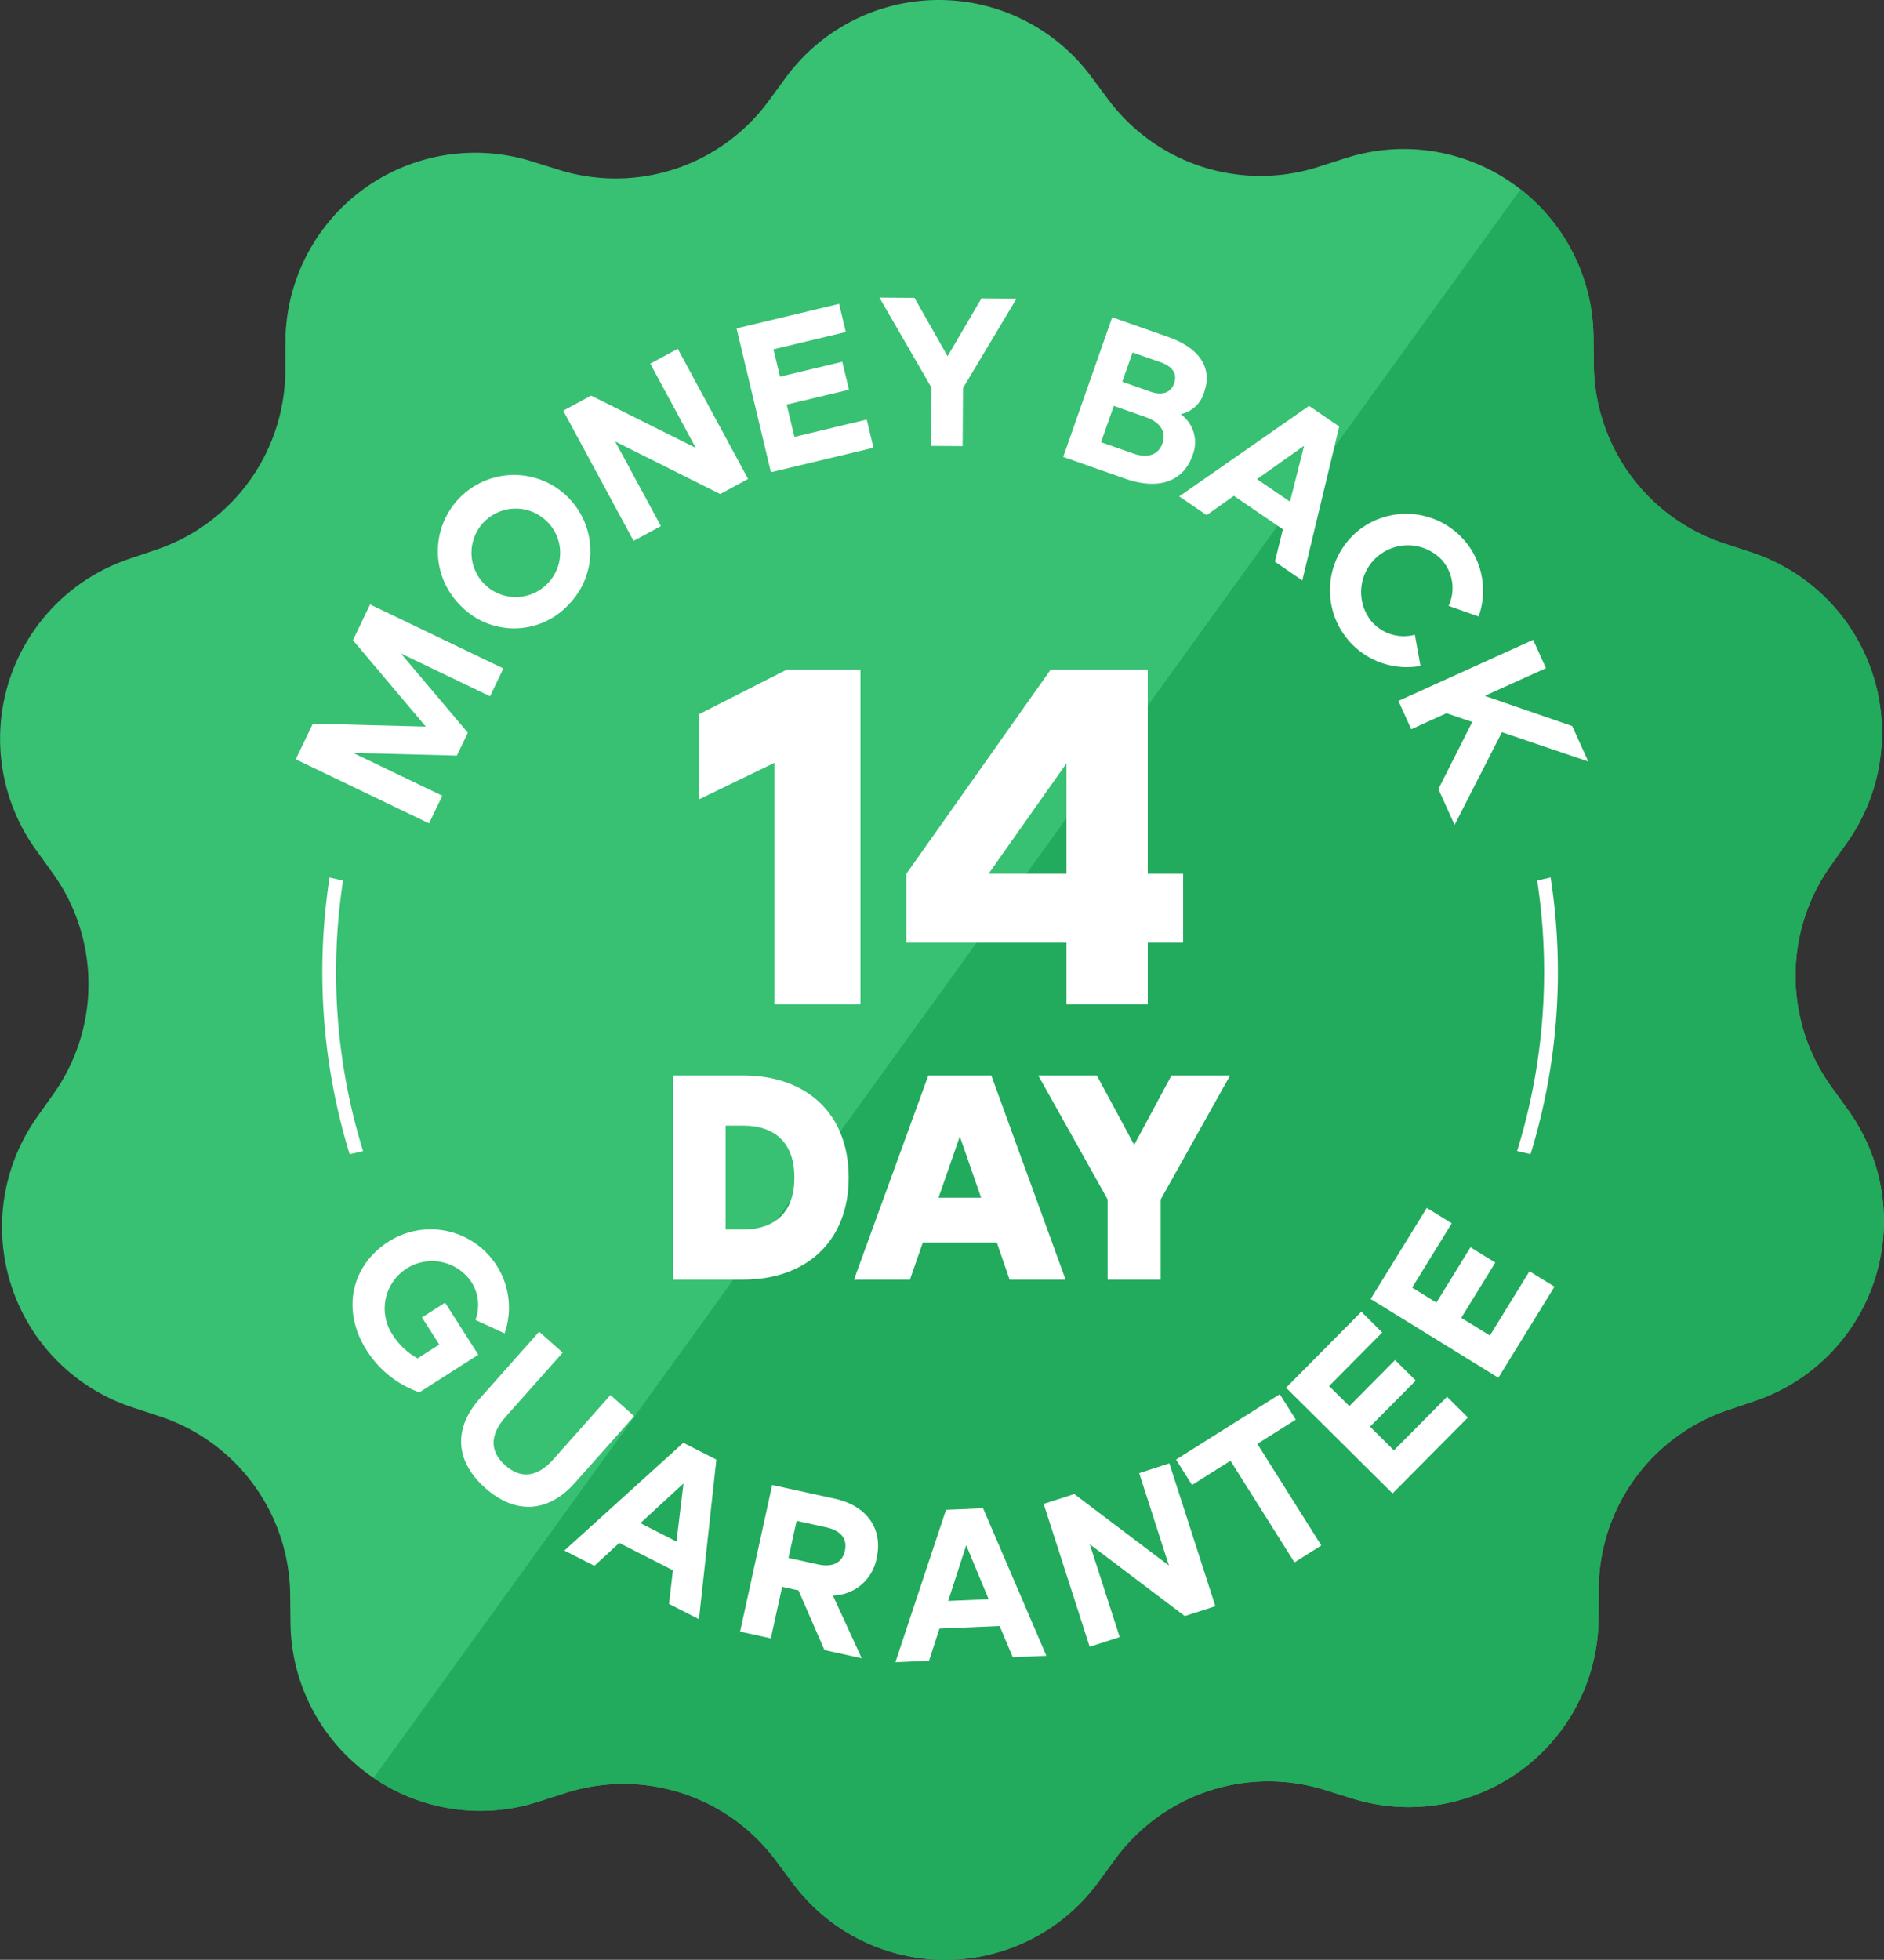 <svg xmlns="http://www.w3.org/2000/svg" width="183.605" height="190.931" viewBox="0 0 183.605 190.931">
  <rect x="0" y="0" width="183.605" height="190.931" fill="#333333" stroke="none"/>
  <g id="_14-day-icon" data-name="14-day-icon" transform="translate(-654.721 -67.161)">
    <g id="Group_76" data-name="Group 76" transform="translate(654.721 67.161)">
      <path id="Path_140" data-name="Path 140" d="M786.5,242.373l-2.666-.832A18.5,18.5,0,0,0,763.4,248.27l-1.65,2.254a18.5,18.5,0,0,1-29.761.118l-1.669-2.24a18.5,18.5,0,0,0-20.485-6.566l-2.659.853a18.5,18.5,0,0,1-24.147-17.4L683,222.5a18.5,18.5,0,0,0-12.714-17.353l-2.653-.873a18.5,18.5,0,0,1-9.309-28.267l1.615-2.279a18.5,18.5,0,0,0-.086-21.512l-1.633-2.266a18.5,18.5,0,0,1,9.084-28.34l2.646-.894a18.5,18.5,0,0,0,12.575-17.454l.011-2.793a18.5,18.5,0,0,1,24.007-17.589l2.666.832a18.5,18.5,0,0,0,20.432-6.729l1.65-2.253a18.5,18.5,0,0,1,29.761-.119l1.668,2.24a18.5,18.5,0,0,0,20.486,6.566l2.659-.853a18.5,18.5,0,0,1,24.147,17.4l.033,2.793a18.5,18.5,0,0,0,12.713,17.353l2.653.873a18.5,18.5,0,0,1,9.309,28.267l-1.615,2.279a18.5,18.5,0,0,0,.086,21.511l1.633,2.266a18.5,18.5,0,0,1-9.084,28.341l-2.646.894a18.5,18.5,0,0,0-12.575,17.454l-.011,2.793A18.5,18.5,0,0,1,786.5,242.373Z" transform="translate(-654.721 -67.161)" fill="#38c073"/>
      <path id="Path_141" data-name="Path 141" d="M876.582,196.459l-1.633-2.266a18.5,18.5,0,0,1-.086-21.511l1.615-2.279a18.5,18.5,0,0,0-9.309-28.268l-2.653-.873A18.5,18.5,0,0,1,851.8,123.909l-.033-2.793a18.367,18.367,0,0,0-7.107-14.35L732.892,261.523a18.368,18.368,0,0,0,16.045,2.323l2.659-.853a18.5,18.5,0,0,1,20.485,6.566l1.669,2.24a18.5,18.5,0,0,0,29.761-.118l1.65-2.254a18.5,18.5,0,0,1,20.432-6.729l2.666.832a18.5,18.5,0,0,0,24.007-17.589l.011-2.793a18.5,18.5,0,0,1,12.575-17.454l2.646-.894A18.5,18.5,0,0,0,876.582,196.459Z" transform="translate(-696.478 -88.317)" fill="#22aa5d"/>
    </g>
    <g id="Group_82" data-name="Group 82" transform="translate(683.541 96.155)">
      <g id="Group_80" data-name="Group 80" transform="translate(0)">
        <g id="Group_77" data-name="Group 77">
          <path id="Path_142" data-name="Path 142" d="M723.836,193.572l12.991,6.238-1.3,2.71-8.686-4.171,6.523,7.723-1.07,2.227-10.106-.262,8.686,4.171-1.292,2.691-12.991-6.239,1.666-3.471,11.009.285-7.1-8.414Z" transform="translate(-716.59 -163.68)" fill="#fff"/>
          <path id="Path_143" data-name="Path 143" d="M748.389,179.073a7.433,7.433,0,1,1,10.526-.052A7.245,7.245,0,0,1,748.389,179.073Zm8.246-8.352a4.31,4.31,0,1,0,.215,6.259A4.265,4.265,0,0,0,756.635,170.721Z" transform="translate(-732.344 -149.088)" fill="#fff"/>
          <path id="Path_144" data-name="Path 144" d="M783.716,140.1l6.854,12.683-2.718,1.469-10.235-5.119,4.456,8.243-2.664,1.44-6.855-12.683,2.718-1.469,10.2,5.093-4.436-8.206Z" transform="translate(-746.485 -135.116)" fill="#fff"/>
          <path id="Path_145" data-name="Path 145" d="M812.413,135.138l.637,2.663,6.068-1.45.651,2.723-6.068,1.45.752,3.145,7.049-1.686.656,2.744-9.993,2.389L808.814,133.1l9.992-2.389.656,2.743Z" transform="translate(-765.854 -130.101)" fill="#fff"/>
          <path id="Path_146" data-name="Path 146" d="M852.065,129.5l-5.213,8.71-.043,5.662-3.068-.023.043-5.662L838.7,129.4l3.418.026,3.23,5.686,3.3-5.636Z" transform="translate(-781.82 -129.403)" fill="#fff"/>
          <path id="Path_147" data-name="Path 147" d="M889.741,147c-.88,2.506-3.265,3.393-6.567,2.233l-6.022-2.116,4.777-13.6,5.458,1.918c3.069,1.078,4.328,3.026,3.5,5.377a3.028,3.028,0,0,1-2.281,2.145A3.377,3.377,0,0,1,889.741,147Zm-2.917-1.2c.368-1.049-.117-2.027-1.633-2.559l-3.108-1.092-1.242,3.536,3.109,1.091C885.465,147.307,886.448,146.867,886.824,145.8Zm-2.912-8.857-1,2.855,2.719.955c1.2.423,2.017.1,2.331-.8.321-.913-.124-1.636-1.328-2.059Z" transform="translate(-802.358 -131.6)" fill="#fff"/>
          <path id="Path_148" data-name="Path 148" d="M911.528,164.077l-4.779-3.263-2.653,1.879-2.671-1.823,12.651-8.819,2.943,2.009-3.6,14.994-2.671-1.823Zm.692-2.694,1.373-5.446-4.588,3.251Z" transform="translate(-815.324 -141.502)" fill="#fff"/>
          <path id="Path_149" data-name="Path 149" d="M935.435,176.274a7.486,7.486,0,0,1,11.875,8.241l-2.923-1.034a4.129,4.129,0,0,0-.649-4.466,4.557,4.557,0,0,0-6.95,5.876,4.152,4.152,0,0,0,4.31,1.4l.549,3.041a7.492,7.492,0,0,1-6.212-13.056Z" transform="translate(-832.034 -153.448)" fill="#fff"/>
          <path id="Path_150" data-name="Path 150" d="M954.477,208.982l-2.511-.852-3.432,1.556-1.25-2.757,13.129-5.95,1.249,2.758-5.964,2.7,8.523,2.942,1.564,3.451-8.416-2.855-4.611,9.031-1.581-3.489Z" transform="translate(-839.821 -167.637)" fill="#fff"/>
        </g>
        <g id="Group_78" data-name="Group 78" transform="translate(5.533 88.689)">
          <path id="Path_151" data-name="Path 151" d="M740.728,336.374l-5.74,3.662a9.938,9.938,0,0,1-5.155-4.119c-2.45-3.839-1.527-8.218,2.171-10.578a7.63,7.63,0,0,1,11.287,8.953l-2.842-1.308a4.139,4.139,0,0,0-.451-3.776,4.619,4.619,0,0,0-7.626,5.212,6.734,6.734,0,0,0,2.439,2.309l2.113-1.349-1.685-2.641,2.254-1.438Z" transform="translate(-728.468 -322.074)" fill="#fff"/>
          <path id="Path_152" data-name="Path 152" d="M753.022,352.174l5.774-6.5,2.295,2.04-5.566,6.261c-1.61,1.811-1.5,3.417-.033,4.722s3.075,1.225,4.686-.586l5.566-6.261,2.311,2.054L762.28,360.4c-2.665,3-5.873,3.053-8.745.5S750.357,355.171,753.022,352.174Z" transform="translate(-740.606 -333.621)" fill="#fff"/>
          <path id="Path_153" data-name="Path 153" d="M783.37,381.325l-5.228-2.666-2.428,2.232-2.921-1.49,11.592-10.5,3.219,1.641L785.91,386.09l-2.921-1.49Zm.349-2.8.681-5.656-4.2,3.862Z" transform="translate(-752.145 -346.025)" fill="#fff"/>
          <path id="Path_154" data-name="Path 154" d="M815.247,388l-1.592-.349-1.1,5.02-3-.657,3.129-14.283,6.121,1.341c3.1.679,4.683,2.929,4.066,5.745A4.428,4.428,0,0,1,818.6,388.5l2.81,6.111-3.633-.8Zm-.975-3.164,2.877.63c1.469.322,2.372-.186,2.622-1.329s-.362-1.961-1.831-2.283l-2.877-.63Z" transform="translate(-771.784 -350.741)" fill="#fff"/>
          <path id="Path_155" data-name="Path 155" d="M852.209,394.07l-5.865.249-1.017,3.138-3.277.138,4.932-14.845,3.611-.153,6.171,14.374-3.276.139Zm-1.072-2.61-2.188-5.26-1.756,5.427Z" transform="translate(-789.141 -353.341)" fill="#fff"/>
          <path id="Path_156" data-name="Path 156" d="M885.318,373.2l4.486,13.919-2.983.961-9.259-7,2.916,9.047-2.923.942-4.486-13.918,2.983-.961,9.226,6.97-2.9-9.008Z" transform="translate(-805.711 -348.319)" fill="#fff"/>
          <path id="Path_157" data-name="Path 157" d="M912.432,361.223l-3.748,2.36,6.235,9.9-2.617,1.648-6.235-9.9-3.748,2.36-1.558-2.475,10.111-6.368Z" transform="translate(-820.503 -340.602)" fill="#fff"/>
          <path id="Path_158" data-name="Path 158" d="M927.97,348.747l1.972,1.956,4.457-4.494,2.017,2-4.457,4.493,2.328,2.31,5.178-5.22,2.031,2.016-7.34,7.4-10.38-10.3,7.34-7.4,2.031,2.015Z" transform="translate(-832.796 -331.395)" fill="#fff"/>
          <path id="Path_159" data-name="Path 159" d="M945.514,327.554l2.365,1.457,3.321-5.387,2.418,1.49L950.3,330.5l2.791,1.72,3.858-6.258,2.436,1.5-5.469,8.872-12.445-7.672,5.469-8.872,2.435,1.5Z" transform="translate(-842.247 -319.793)" fill="#fff"/>
        </g>
        <g id="Group_79" data-name="Group 79" transform="translate(2.595 56.495)">
          <path id="Path_160" data-name="Path 160" d="M975.379,250.683l-1.312.3a59.063,59.063,0,0,1-1.958,26.355l1.311.3a60.395,60.395,0,0,0,1.958-26.959Z" transform="translate(-855.677 -250.683)" fill="#fff"/>
          <path id="Path_161" data-name="Path 161" d="M723.5,259.912a59.073,59.073,0,0,1,.676-8.927l-1.312-.3a60.395,60.395,0,0,0,1.958,26.959l1.311-.3A58.677,58.677,0,0,1,723.5,259.912Z" transform="translate(-722.161 -250.683)" fill="#fff"/>
        </g>
      </g>
      <g id="Group_81" data-name="Group 81" transform="translate(36.779 36.239)">
        <path id="Path_162" data-name="Path 162" d="M816.736,207.2v32.61h-8.385V216.283l-7.314,3.541v-8.293l8.525-4.332Z" transform="translate(-798.479 -207.199)" fill="#fff"/>
        <path id="Path_163" data-name="Path 163" d="M871.31,233.8h-3.447v6.009h-7.92V233.8H844.337v-6.709L858.405,207.2h9.457v19.892h3.447Zm-11.367-6.709V216.33l-7.594,10.761Z" transform="translate(-821.608 -207.199)" fill="#fff"/>
        <path id="Path_164" data-name="Path 164" d="M812.653,302.032c0,6.251-4.178,9.946-10.287,9.946h-6.821V292.086h6.821C808.5,292.086,812.653,295.752,812.653,302.032Zm-5.286,0c0-3.268-1.79-5.059-5-5.059H800.66V307.09h1.705C805.577,307.09,807.367,305.3,807.367,302.032Z" transform="translate(-795.545 -252.543)" fill="#fff"/>
        <path id="Path_165" data-name="Path 165" d="M847.3,308.369h-7.218l-1.25,3.609h-5.456l7.246-19.892h6.138L854,311.978h-5.456Zm-1.535-4.376-2.074-5.967-2.075,5.967Z" transform="translate(-815.751 -252.543)" fill="#fff"/>
        <path id="Path_166" data-name="Path 166" d="M890.627,292.086l-6.763,12.077v7.815h-5.172v-7.815l-6.763-12.077h5.711l3.638,6.763,3.638-6.763Z" transform="translate(-836.347 -252.543)" fill="#fff"/>
      </g>
    </g>
  </g>
</svg>
